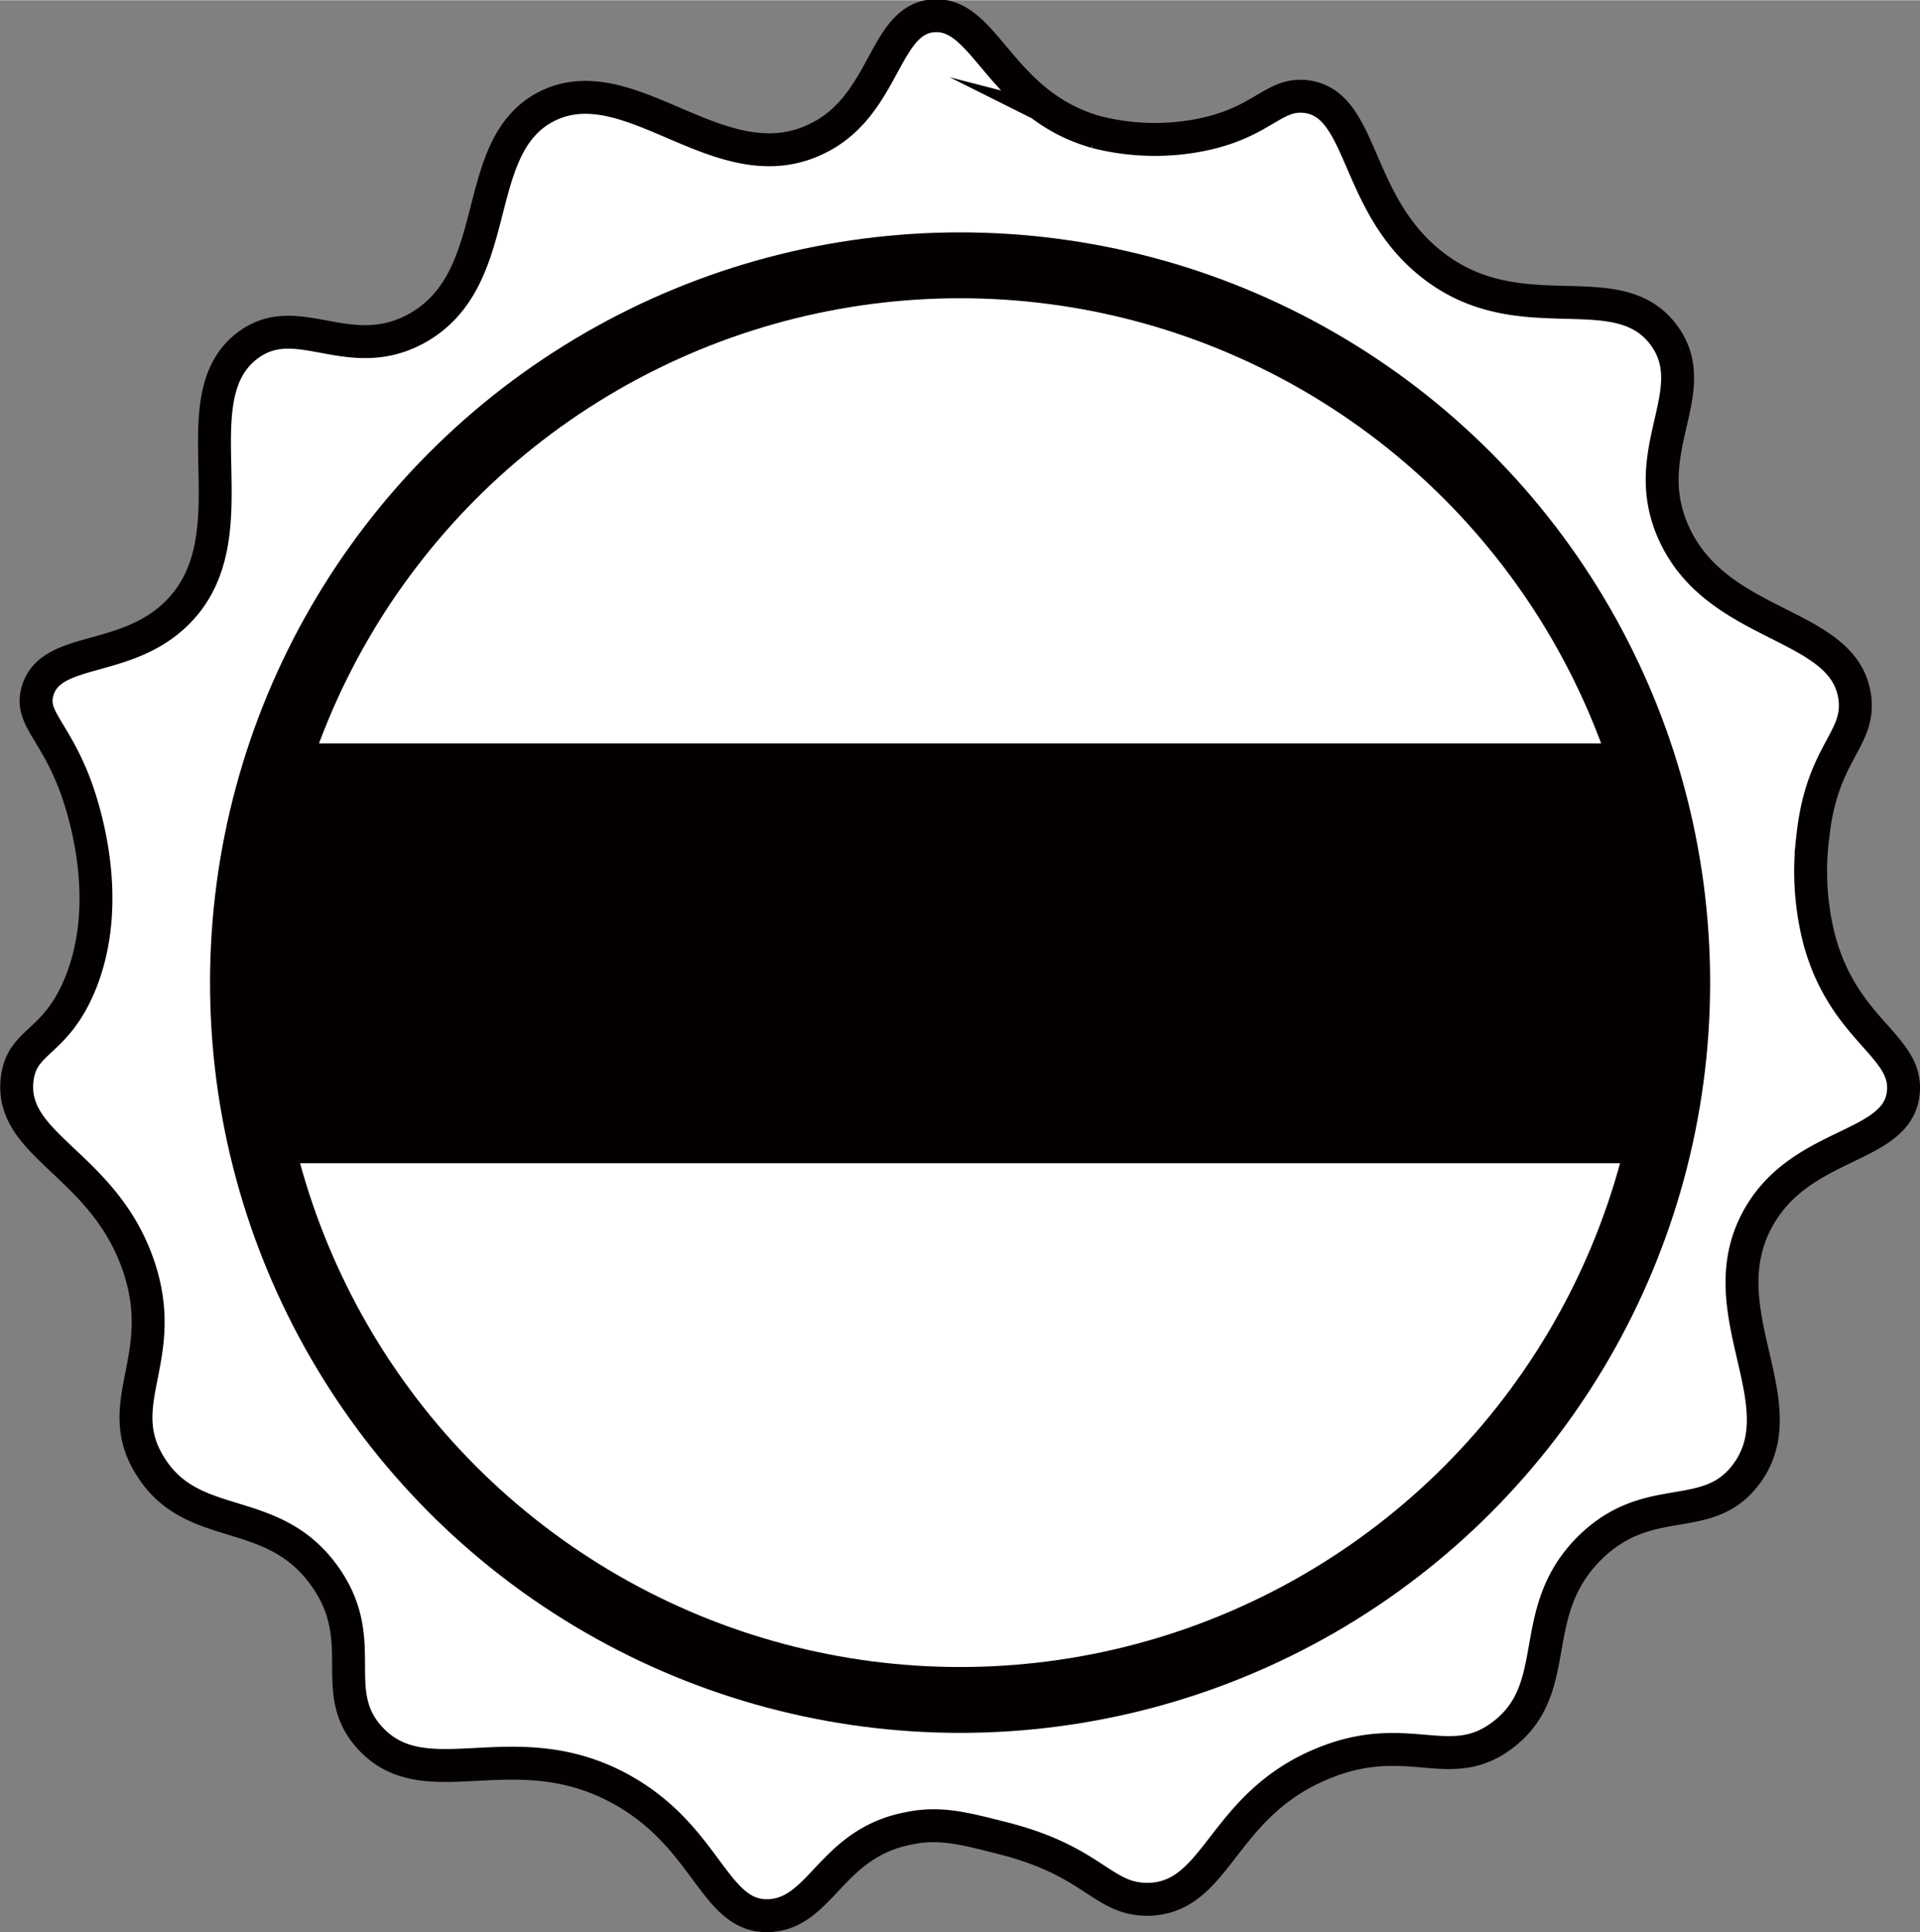 <svg id="레이어_1" data-name="레이어 1" xmlns="http://www.w3.org/2000/svg" width="1.62in" height="1.63in" viewBox="0 0 116.65 117.34">
  <rect x="0" y="0" width="116.65" height="117.34" fill="#808080" stroke="none"/>
  <defs>
    <style>
      .cls-1, .cls-2 {
        fill: #fff;
        stroke: #040000;
        stroke-miterlimit: 10;
      }

      .cls-1 {
        stroke-width: 2px;
      }

      .cls-2 {
        stroke-width: 4px;
      }

      .cls-3 {
        fill: #040000;
      }
    </style>
  </defs>
  <title>beer8</title>
  <path class="cls-1" d="M143.71,87.93c1.51,5.51,5.36,6.39,5.1,9.22-.31,3.48-6.2,2.93-8.82,7.65-3.14,5.63,2.54,11.28-.76,15.6-2.36,3.1-5.84.9-9.44,4.4-4,3.93-1.53,8.49-5.3,11.38-3.25,2.5-5.76-.41-11,1.77-6.19,2.57-6.32,8.18-10.6,8.23-2.77,0-3.25-2.32-8.82-3.72-2.22-.56-3.77-1-5.69-.59-4.7.89-5.3,5.11-8.43,5.3-3.4.19-3.72-4.71-9-7.65-6.53-3.63-11.88.58-15.3-3.14-2.62-2.86.06-5.86-2.74-9.81-3.18-4.49-8-2.54-10.59-6.67-2.49-3.92,1.26-6.6-.79-12.36-2.16-6.06-7.77-7.11-7.32-11.15.27-2.41,2.28-2.12,3.79-5.71,2.19-5.21.15-11-.2-12-1.29-3.53-2.82-4.23-2.35-5.88.79-2.76,5.3-1.66,8.43-4.71,4.82-4.69,0-13,4.32-16.28,3-2.28,6.09,1.18,10.2-1,5.58-3,3.15-11.09,8-13.54,5.07-2.53,10.52,4.78,16.34,2,4.28-2,4.07-7.35,7.2-7.5s4,5.41,9.81,7.06a14.35,14.35,0,0,0,6.27.2c3.86-.74,4.5-2.58,6.48-2.35,3.53.41,2.92,6.46,7.65,10.19,5.37,4.25,11.29.46,14.12,4.32,2.49,3.41-1.68,7,.59,12,2.66,5.9,10.39,5.35,11,10,.33,2.59-2,3.29-2.55,8.43A16.69,16.69,0,0,0,143.71,87.93Z" transform="translate(-33.17 -30.83)"/>
  <circle class="cls-2" cx="58.33" cy="59.67" r="43.57"/>
  <rect class="cls-3" x="16.09" y="45.14" width="84.14" height="25.5"/>
</svg>
